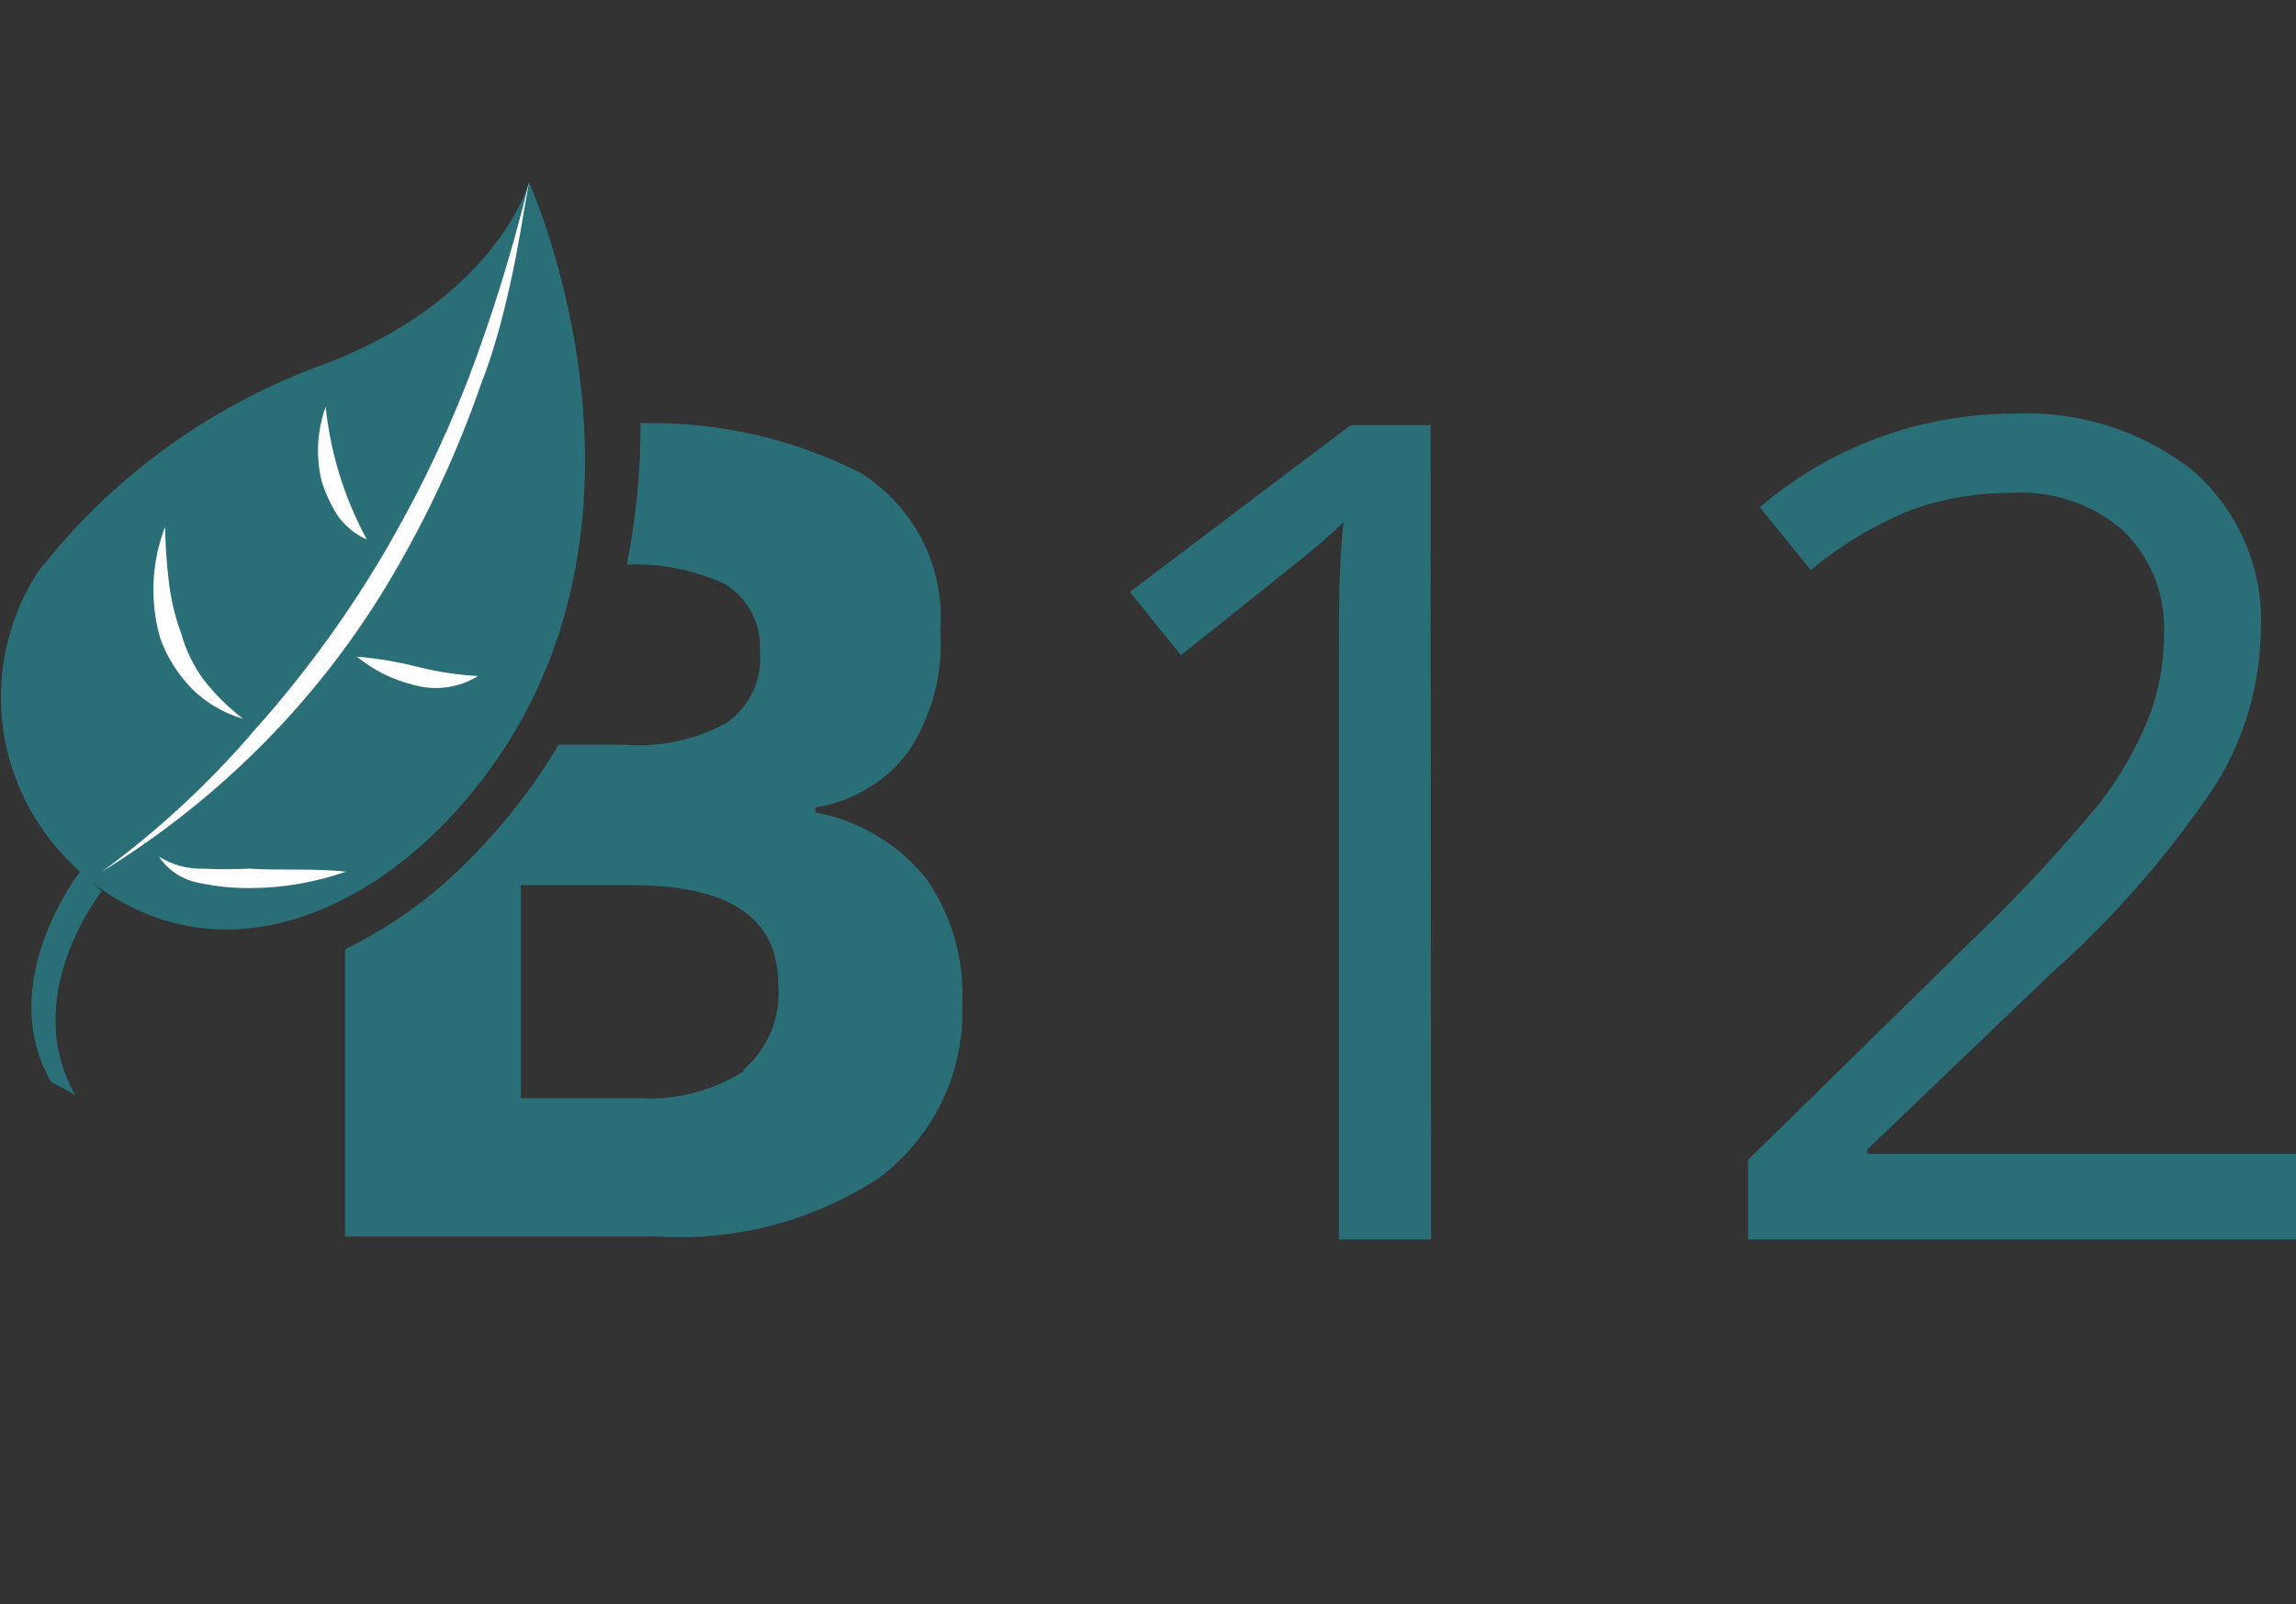 <svg width="63" height="44" viewBox="0 0 63 44" fill="none" xmlns="http://www.w3.org/2000/svg">
<rect x="0" y="0" width="63" height="44" fill="#333333" stroke="none"/>
<g clip-path="url(#clip0_77_5648)">
<path d="M25.424 24.115C24.669 23.164 23.585 22.514 22.375 22.285V22.149C22.885 22.069 23.373 21.892 23.812 21.627C24.252 21.362 24.633 21.015 24.934 20.606C25.58 19.619 25.884 18.456 25.801 17.288C25.867 16.444 25.699 15.598 25.315 14.839C24.932 14.08 24.346 13.436 23.62 12.974C21.756 12.028 19.678 11.558 17.578 11.608C17.58 12.91 17.454 14.208 17.201 15.486C18.127 15.448 19.048 15.631 19.886 16.018C20.202 16.212 20.459 16.486 20.628 16.81C20.798 17.135 20.875 17.498 20.851 17.862C20.888 18.238 20.824 18.618 20.664 18.963C20.505 19.308 20.256 19.606 19.942 19.828C19.091 20.293 18.118 20.502 17.145 20.428H15.327C14.695 21.5 13.934 22.495 13.062 23.391C12.038 24.479 10.82 25.377 9.468 26.04V33.918H18.026C20.185 34.054 22.329 33.487 24.123 32.307C24.867 31.747 25.462 31.02 25.859 30.189C26.255 29.357 26.442 28.445 26.403 27.528C26.462 26.317 26.118 25.12 25.424 24.115V24.115ZM20.403 29.385C19.529 29.939 18.492 30.198 17.453 30.122H14.292V24.279H17.285C20.082 24.279 21.354 25.207 21.354 27.009C21.392 27.444 21.326 27.881 21.161 28.286C20.996 28.691 20.736 29.054 20.403 29.344V29.385Z" fill="#2A6F78"/>
<path d="M39.268 34H36.737V18.08C36.737 16.715 36.737 15.499 36.863 14.325C36.639 14.544 36.401 14.762 36.122 14.994C35.842 15.226 34.611 16.223 32.402 17.971L31.003 16.237L37.059 11.663H39.254L39.268 34Z" fill="#2A6F78"/>
<path d="M63 34H47.967V31.816L53.994 25.904C55.28 24.683 56.489 23.388 57.616 22.026C58.155 21.33 58.597 20.568 58.931 19.759C59.23 19.006 59.382 18.205 59.378 17.397C59.405 16.874 59.319 16.351 59.127 15.862C58.934 15.373 58.639 14.928 58.259 14.557C57.843 14.193 57.357 13.914 56.828 13.736C56.3 13.557 55.74 13.484 55.183 13.52C54.263 13.515 53.35 13.667 52.484 13.97C51.467 14.378 50.523 14.94 49.687 15.636L48.288 13.916C50.194 12.275 52.643 11.364 55.183 11.349C57.014 11.243 58.818 11.818 60.231 12.96C60.837 13.509 61.313 14.181 61.624 14.929C61.936 15.677 62.076 16.482 62.035 17.288C62.016 18.77 61.596 20.221 60.819 21.494C59.529 23.424 57.992 25.186 56.246 26.736L51.239 31.529V31.652H63V34Z" fill="#2A6F78"/>
<path d="M12.236 22.545C9.733 25.139 6.237 26.504 3.133 24.62C2.91 24.485 2.696 24.34 2.489 24.183L2.797 24.443C2.797 24.443 0.503 27.31 2.07 30.041L1.398 29.672C-0.168 26.941 2.196 23.91 2.196 23.91C1.049 22.895 0.303 21.519 0.089 20.022C-0.126 18.525 0.204 17.002 1.021 15.718C2.977 13.18 5.622 11.226 8.656 10.079C13.607 8.304 14.516 5 14.516 5C14.516 5 19.187 15.295 12.236 22.545Z" fill="#2A6F78"/>
<path d="M2.797 23.91C4.345 22.776 5.753 21.47 6.992 20.019C8.25 18.611 9.374 17.094 10.348 15.486C11.316 13.882 12.144 12.201 12.824 10.461C13.504 8.677 14.069 6.853 14.516 5C14.348 5.928 14.208 6.871 13.998 7.799C13.789 8.727 13.551 9.642 13.201 10.53C12.574 12.34 11.768 14.087 10.796 15.745C8.859 19.069 6.111 21.873 2.797 23.91V23.91Z" fill="white"/>
<path d="M8.936 11.158C9.068 12.433 9.452 13.671 10.069 14.803C9.742 14.656 9.461 14.425 9.258 14.134C9.072 13.84 8.926 13.523 8.824 13.192C8.662 12.517 8.701 11.812 8.936 11.158Z" fill="white"/>
<path d="M9.789 18.012C10.361 18.06 10.927 18.156 11.481 18.298C12.017 18.432 12.565 18.514 13.117 18.544C12.858 18.705 12.567 18.809 12.264 18.852C11.96 18.894 11.65 18.873 11.355 18.79C11.07 18.718 10.794 18.618 10.53 18.49C10.267 18.356 10.018 18.196 9.789 18.012V18.012Z" fill="white"/>
<path d="M4.531 14.448C4.536 14.941 4.569 15.433 4.629 15.923C4.683 16.412 4.795 16.893 4.965 17.356C5.093 17.822 5.306 18.262 5.594 18.654C5.905 19.051 6.267 19.409 6.671 19.718C6.142 19.564 5.661 19.282 5.272 18.899C4.889 18.508 4.593 18.043 4.405 17.534C4.106 16.519 4.15 15.437 4.531 14.448V14.448Z" fill="white"/>
<path d="M9.495 23.91C8.66 24.202 7.781 24.354 6.894 24.361C6.424 24.367 5.955 24.321 5.496 24.224C5.266 24.187 5.047 24.103 4.851 23.979C4.656 23.854 4.49 23.691 4.363 23.5C4.722 23.724 5.14 23.838 5.566 23.828C5.985 23.849 6.405 23.849 6.824 23.828C7.747 23.883 8.6 23.814 9.495 23.91Z" fill="white"/>
</g>
<defs>
<clipPath id="clip0_77_5648">
<rect width="63" height="44" fill="white"/>
</clipPath>
</defs>
</svg>
